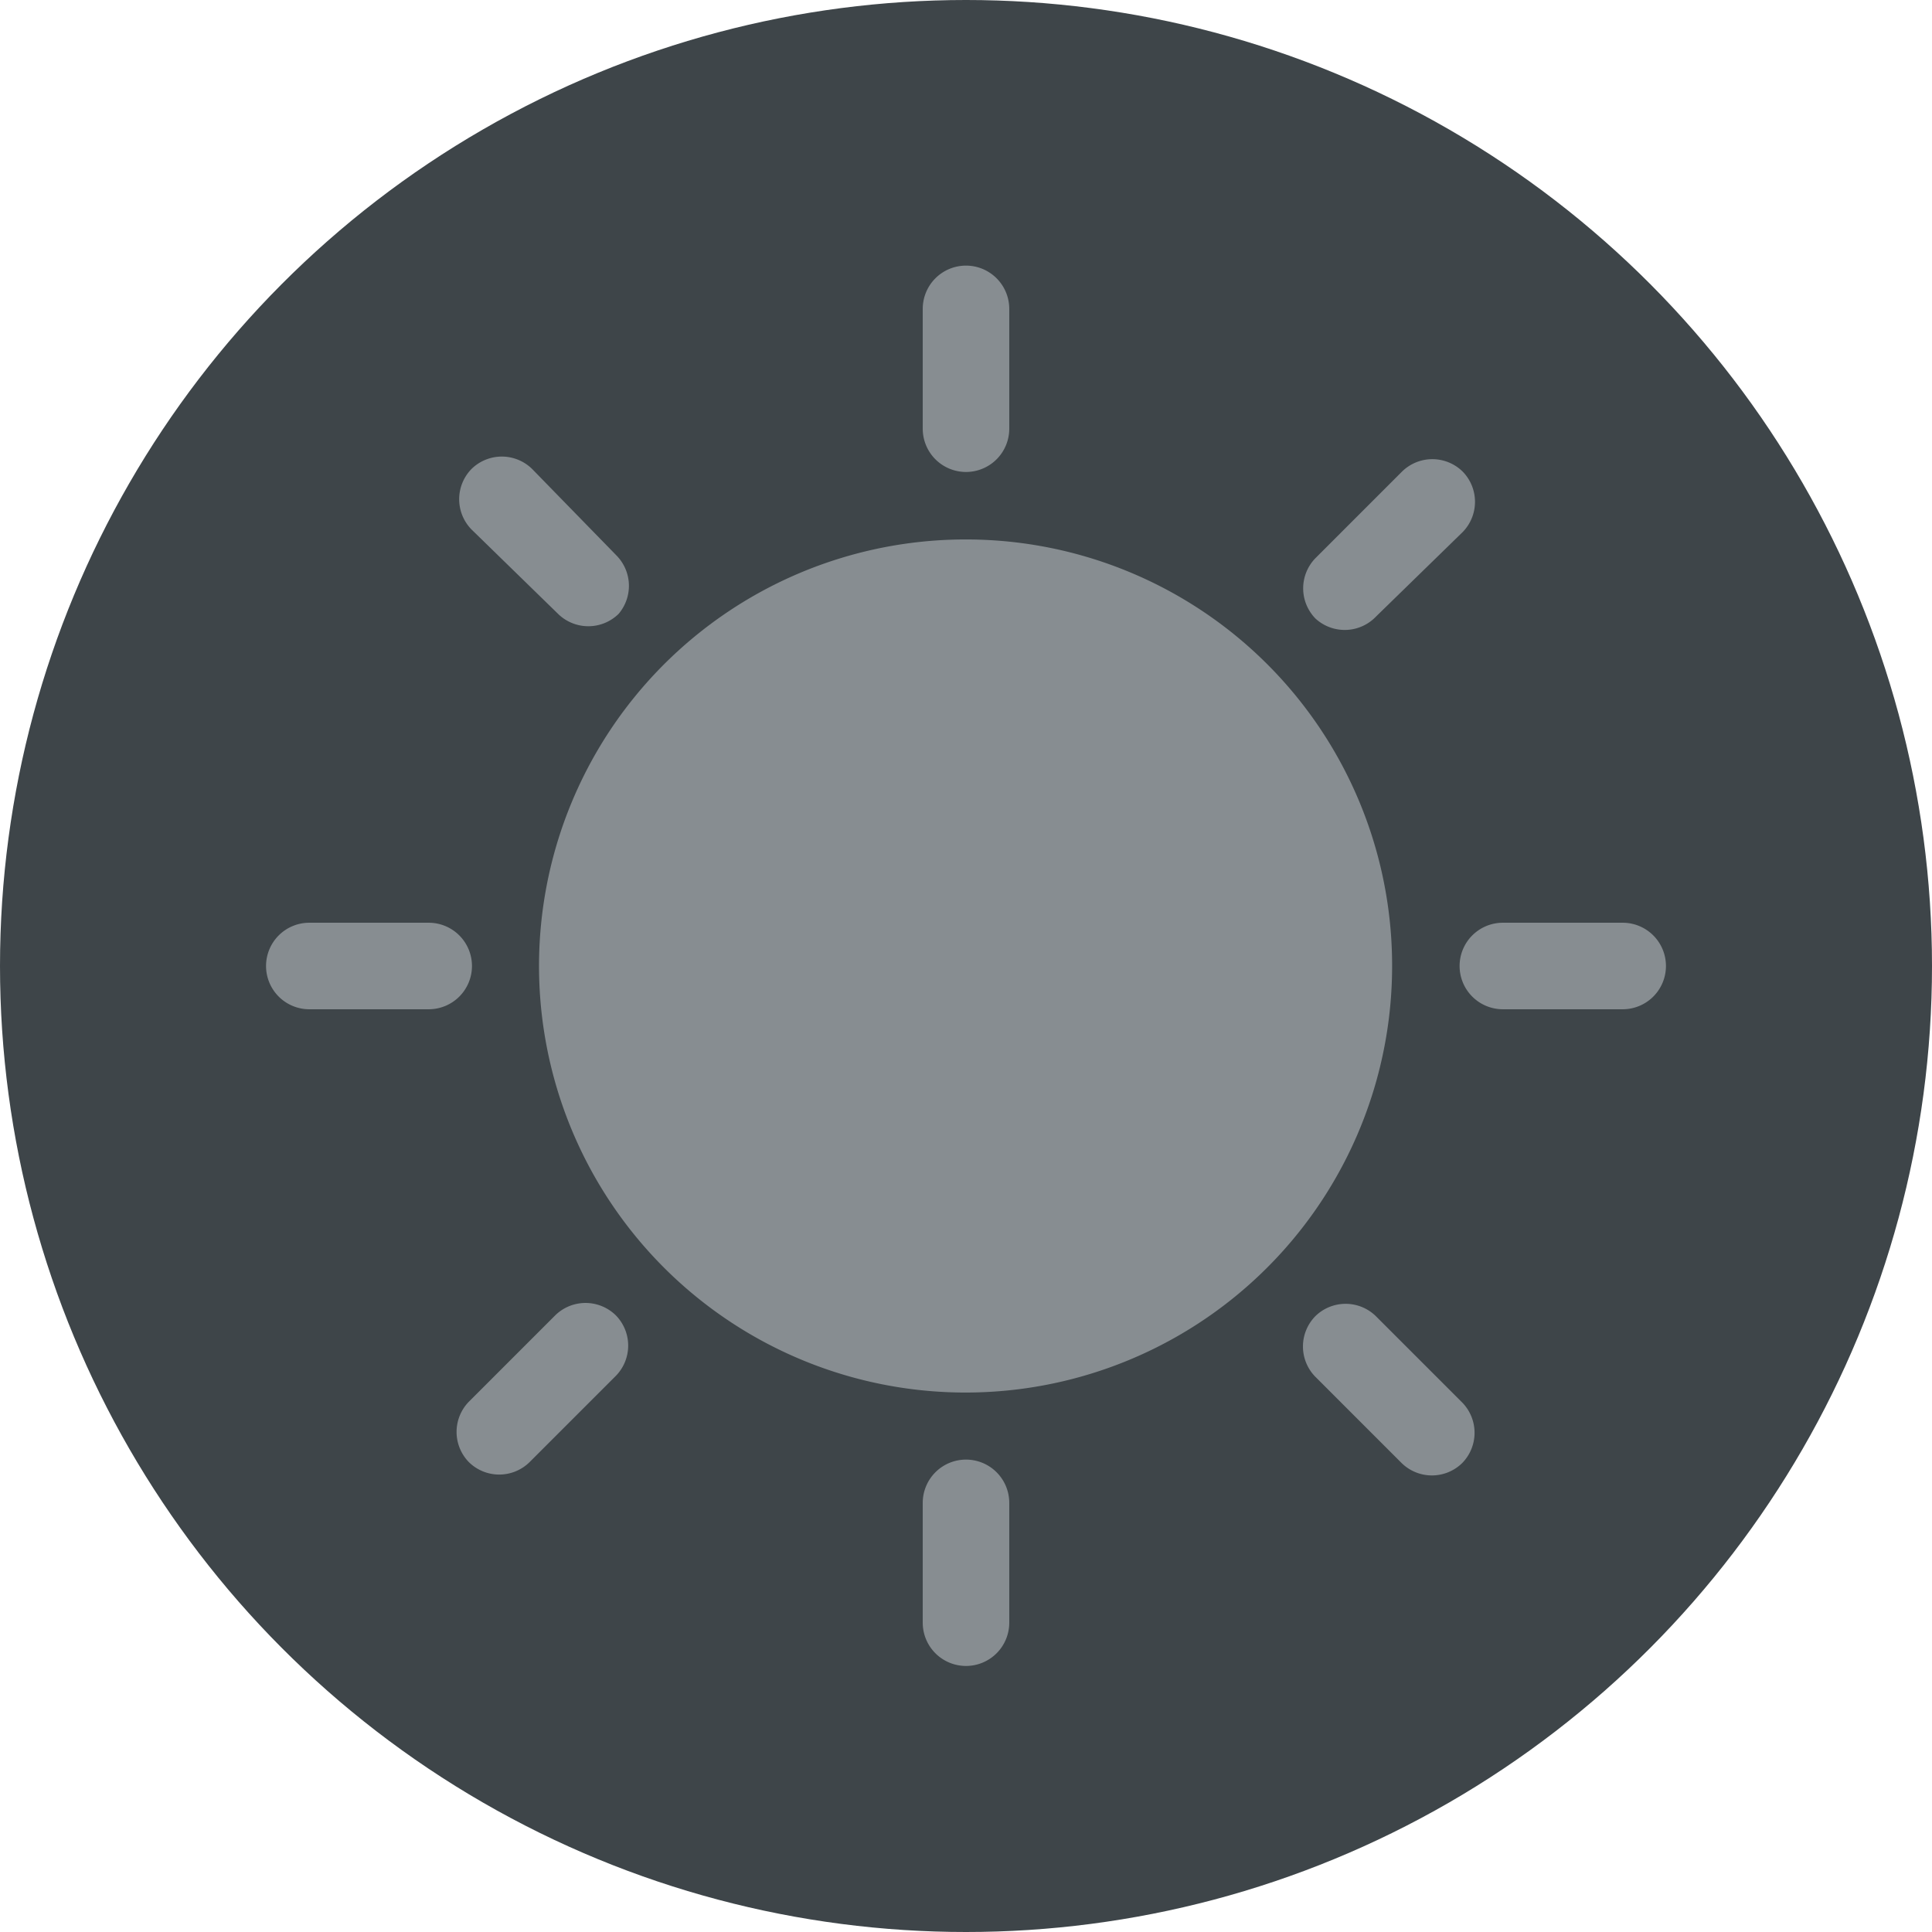<svg id="Layer_1" data-name="Layer 1" xmlns="http://www.w3.org/2000/svg" viewBox="0 0 44.66 44.66"><defs><style>.cls-1{fill:#3e4549;}.cls-2{fill:#878d91;}</style></defs><title>2020_0731_CLY_CLX96_ICON</title><g id="Component_9_1" data-name="Component 9 1"><g id="Group_5" data-name="Group 5"><circle id="Ellipse_6" data-name="Ellipse 6" class="cls-1" cx="22.33" cy="22.33" r="22.33"/><g id="Group_4" data-name="Group 4"><path id="Path_5" data-name="Path 5" class="cls-2" d="M14.25,12.84l-1.95-2a1,1,0,0,0-1.4,0l0,0a1,1,0,0,0,0,1.4l2,1.95a1,1,0,0,0,1.4,0h0A1,1,0,0,0,14.25,12.84Z"/><path id="Path_7" data-name="Path 7" class="cls-2" d="M30.4,31.82l2,2a1,1,0,0,0,1.4,0v0a1,1,0,0,0,0-1.4l-2-2a1,1,0,0,0-1.39,0h0A1,1,0,0,0,30.4,31.82Z"/><path id="Path_3" data-name="Path 3" class="cls-2" d="M21.33,34.74v2.77a1,1,0,0,0,1,1h0a1,1,0,0,0,1-1V34.74a1,1,0,0,0-1-1h0A1,1,0,0,0,21.33,34.74Z"/><path id="Path_9" data-name="Path 9" class="cls-2" d="M23.33,9.91V7.14a1,1,0,0,0-1-1h0a1,1,0,0,0-1,1V9.91a1,1,0,0,0,1,1h0A1,1,0,0,0,23.33,9.91Z"/><path id="Path_3-2" data-name="Path 3" class="cls-2" d="M34.74,23.33h2.77a1,1,0,0,0,1-1v0a1,1,0,0,0-1-1H34.74a1,1,0,0,0-1,1v0A1,1,0,0,0,34.74,23.33Z"/><path id="Path_9-2" data-name="Path 9" class="cls-2" d="M9.91,21.33H7.15a1,1,0,0,0-1,1v0a1,1,0,0,0,1,1H9.91a1,1,0,0,0,1-1v0A1,1,0,0,0,9.91,21.33Z"/><path id="Path_3-3" data-name="Path 3" class="cls-2" d="M31.81,14.25l2-1.95a1,1,0,0,0,0-1.4v0a1,1,0,0,0-1.4,0l-2,2a1,1,0,0,0,0,1.4h0A1,1,0,0,0,31.81,14.25Z"/><path id="Path_9-3" data-name="Path 9" class="cls-2" d="M12.84,30.4l-2,2a1,1,0,0,0,0,1.4h0a1,1,0,0,0,1.4,0l2-2a1,1,0,0,0,0-1.39v0A1,1,0,0,0,12.84,30.4Z"/><path id="Path_11" data-name="Path 11" class="cls-2" d="M22.33,12.47a9.86,9.86,0,1,0,9.85,9.86,9.85,9.85,0,0,0-9.85-9.86Z"/></g></g></g></svg>